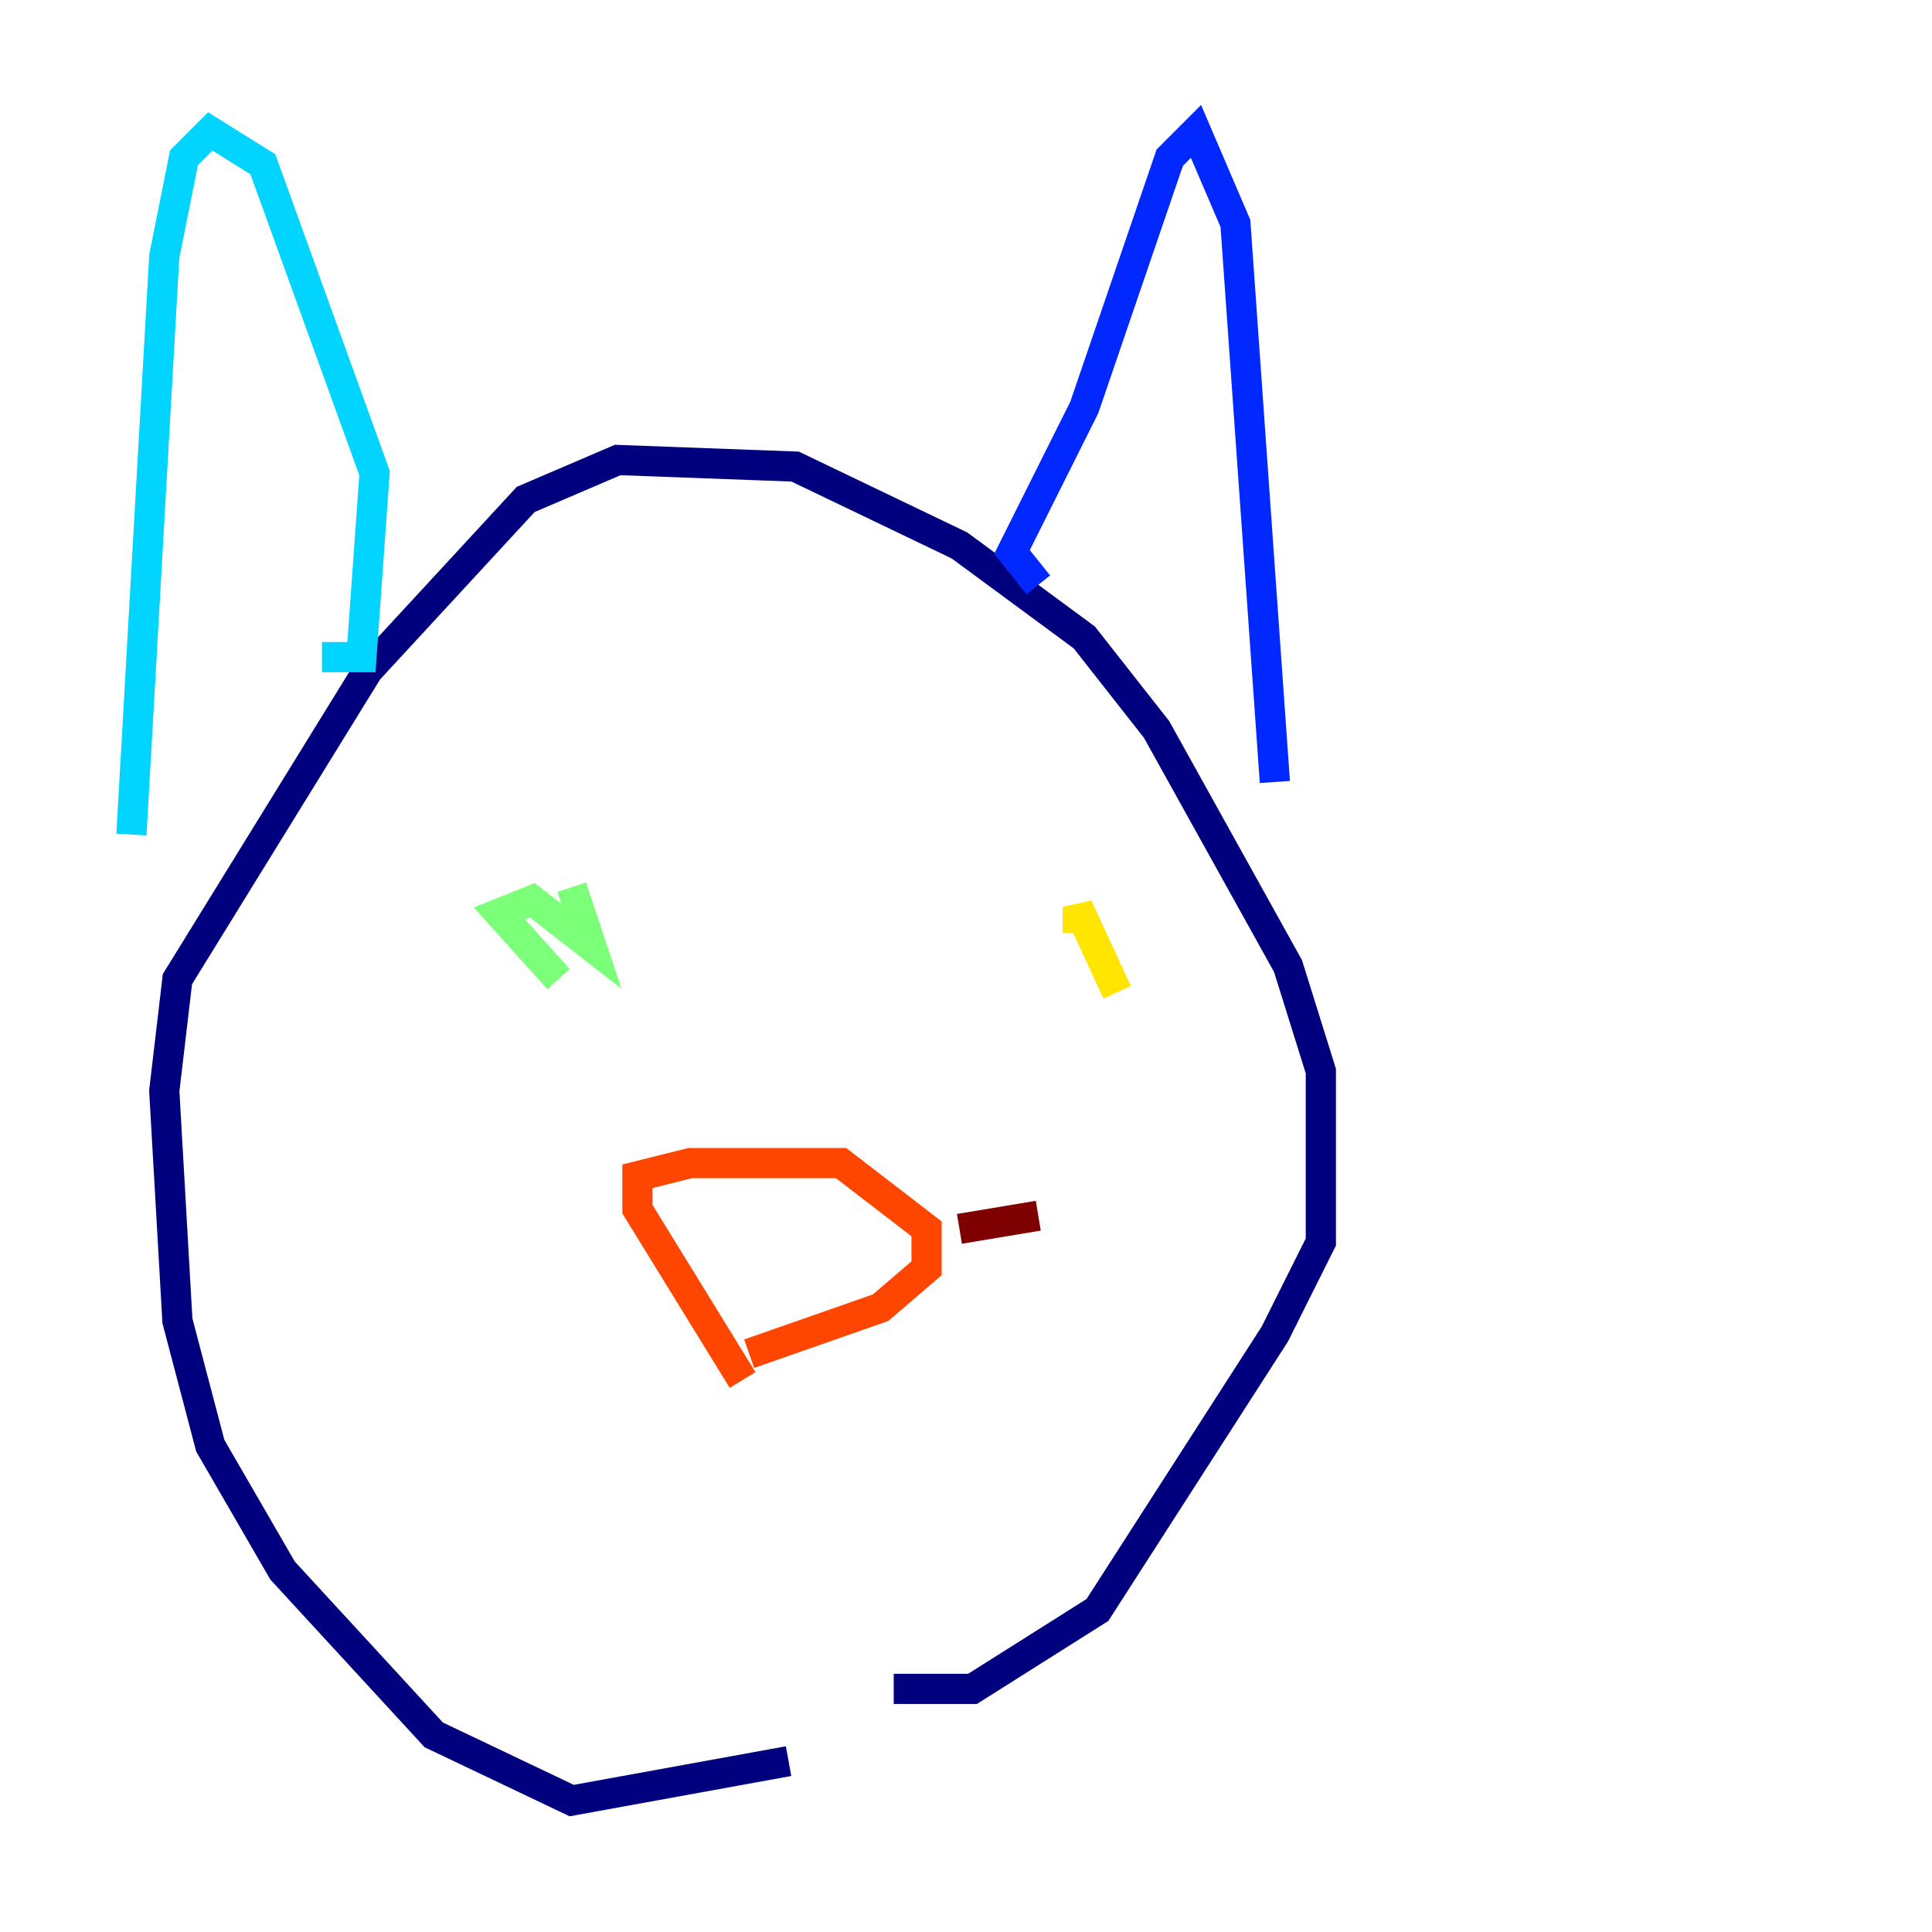 <?xml version="1.0" encoding="utf-8" ?>
<svg baseProfile="tiny" height="128" version="1.2" viewBox="0,0,128,128" width="128" xmlns="http://www.w3.org/2000/svg" xmlns:ev="http://www.w3.org/2001/xml-events" xmlns:xlink="http://www.w3.org/1999/xlink"><defs /><polyline fill="none" points="52.245,116.68 37.878,119.293 28.735,114.939 18.721,104.054 13.932,95.782 11.755,87.51 10.884,72.272 11.755,64.871 24.381,44.408 34.83,33.088 40.925,30.476 52.68,30.912 63.565,36.136 71.837,42.231 76.626,48.327 85.333,64.0 87.51,70.966 87.51,82.286 84.463,88.381 72.707,106.667 64.435,111.891 59.211,111.891" stroke="#00007f" stroke-width="2" /><polyline fill="none" points="68.789,38.748 67.048,36.571 71.837,26.993 77.497,10.449 79.238,8.707 81.85,14.803 84.463,51.809" stroke="#0028ff" stroke-width="2" /><polyline fill="none" points="21.333,43.537 23.946,43.537 24.816,31.347 17.415,10.884 13.932,8.707 12.191,10.449 10.884,16.98 8.707,55.292" stroke="#00d4ff" stroke-width="2" /><polyline fill="none" points="37.007,64.871 33.088,60.517 35.265,59.646 39.184,62.694 37.878,58.776" stroke="#7cff79" stroke-width="2" /><polyline fill="none" points="74.014,65.742 71.401,60.082 71.401,61.823" stroke="#ffe500" stroke-width="2" /><polyline fill="none" points="49.197,91.429 42.231,80.109 42.231,77.932 45.714,77.061 55.728,77.061 61.388,81.415 61.388,84.027 58.34,86.639 49.633,89.687" stroke="#ff4600" stroke-width="2" /><polyline fill="none" points="63.565,81.415 68.789,80.544" stroke="#7f0000" stroke-width="2" /></svg>